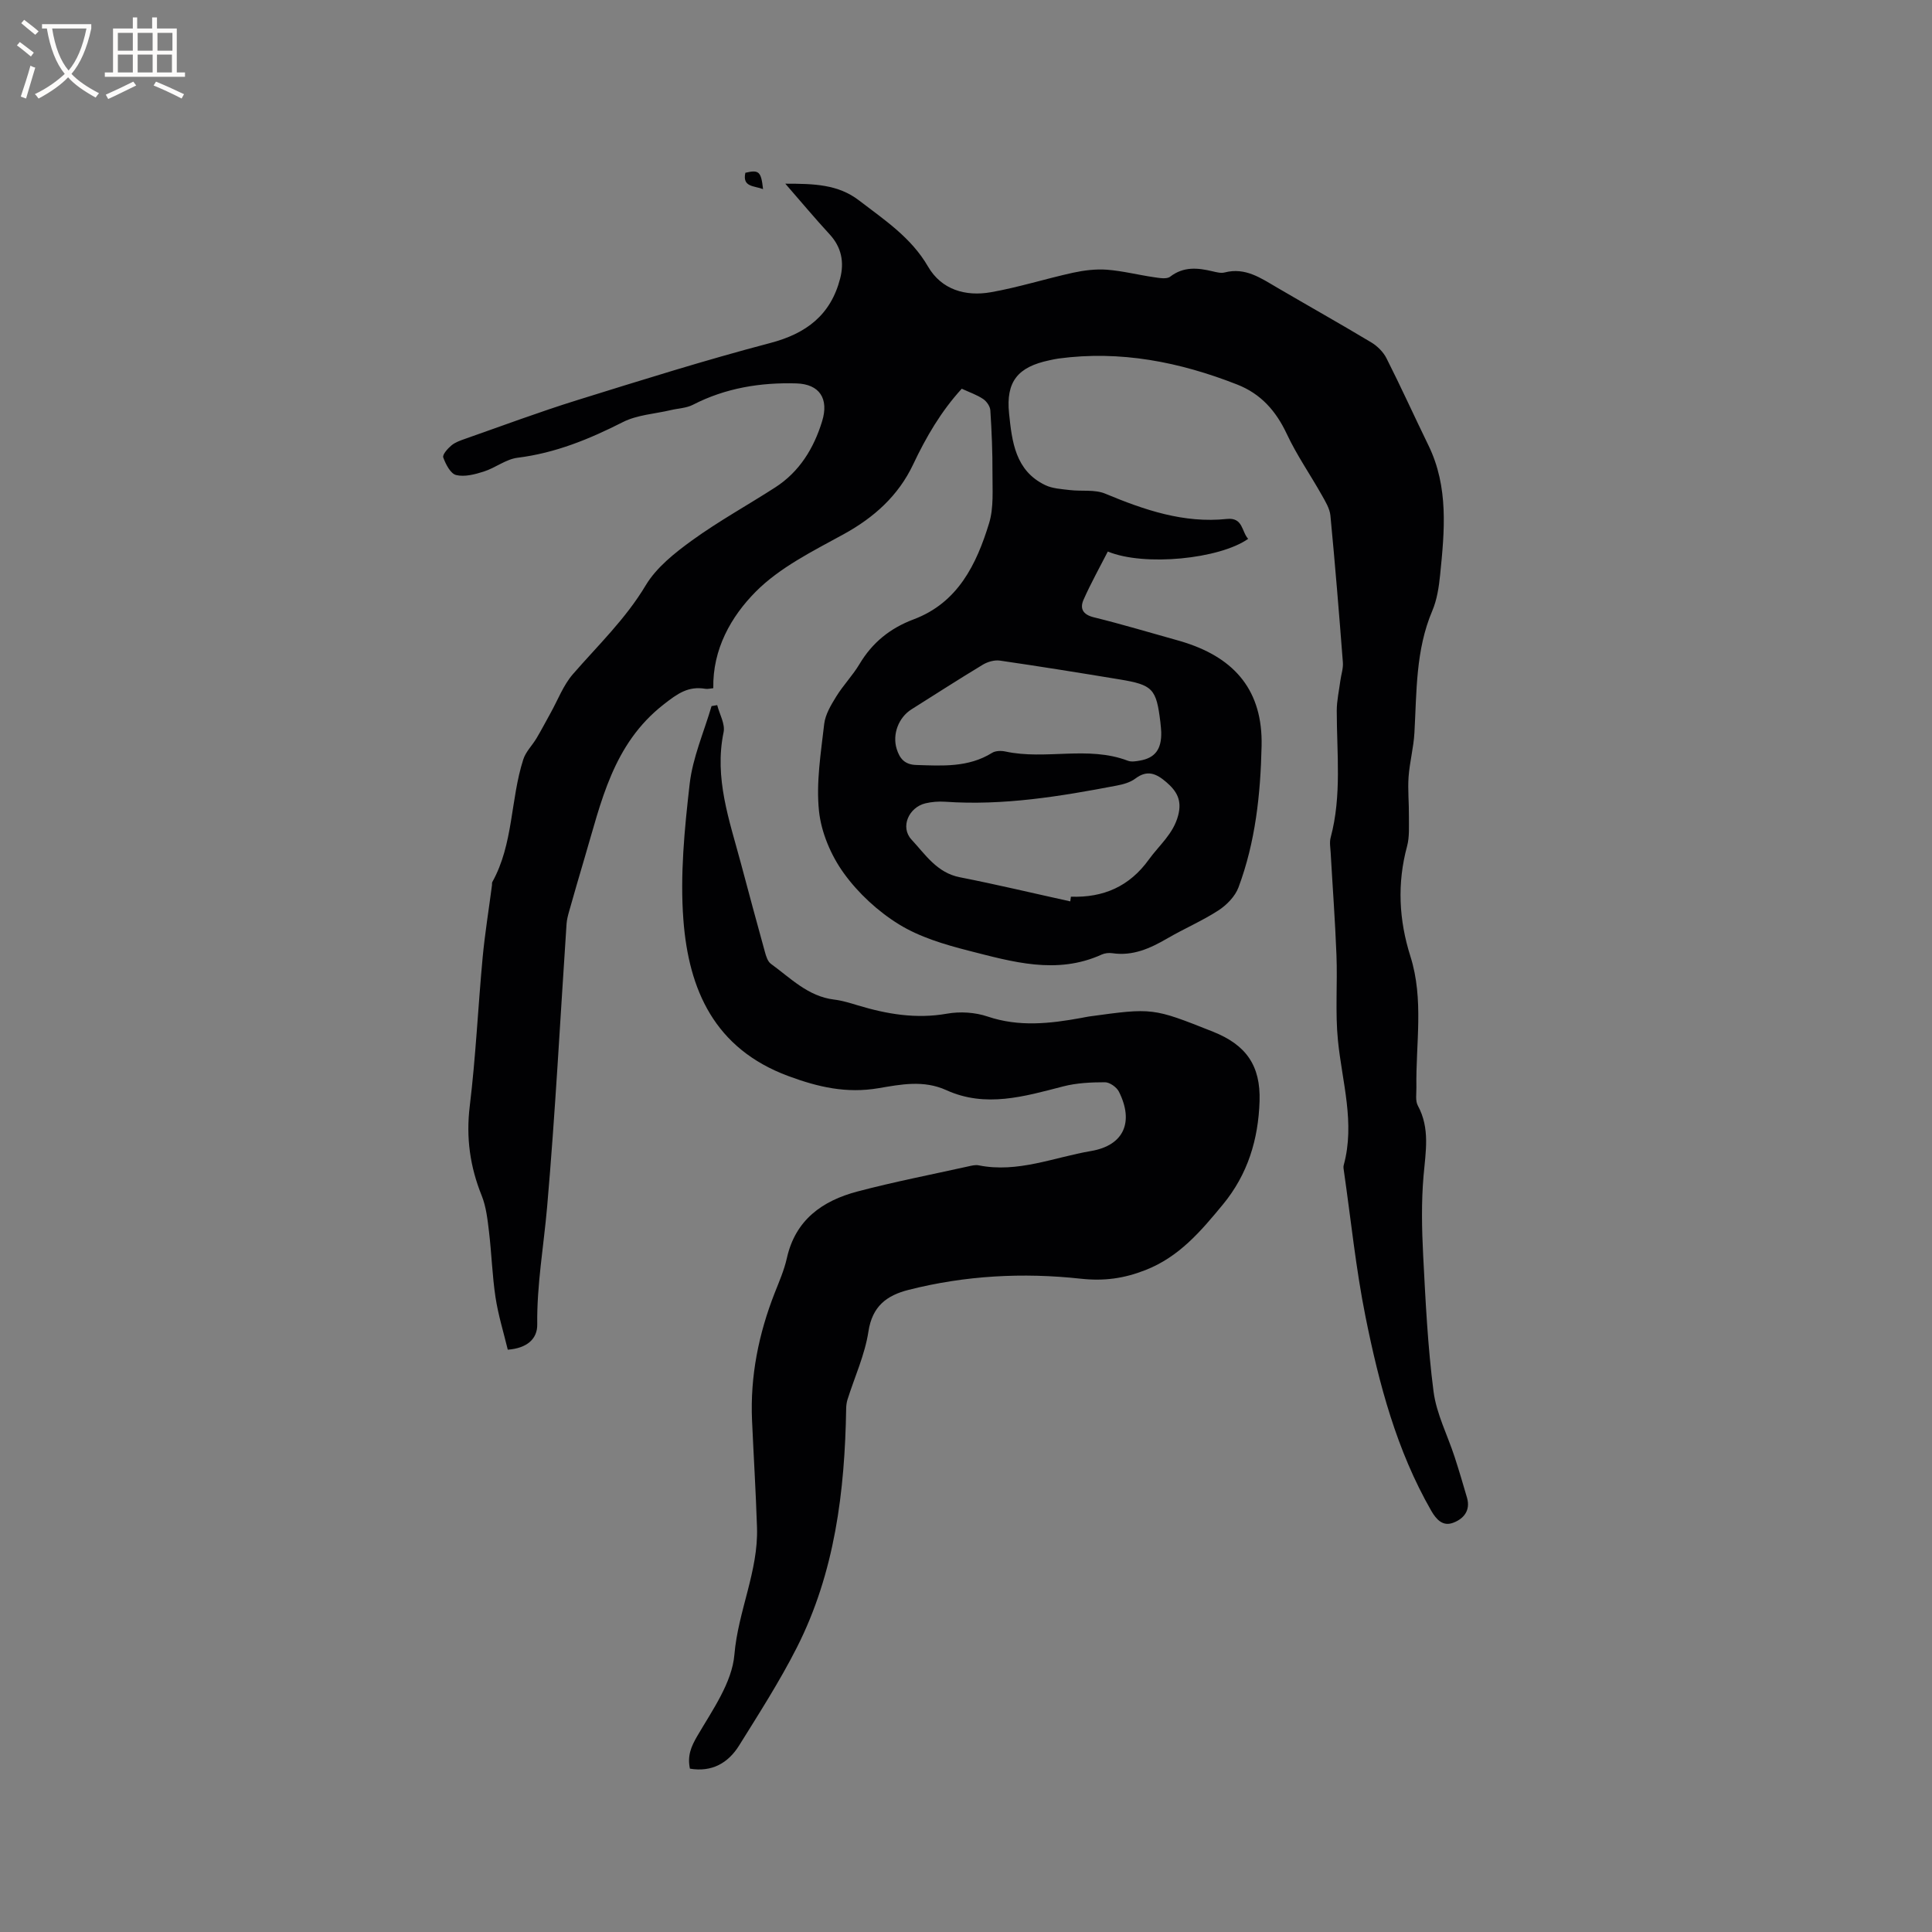 <svg enable-background="new 0 0 400 400" viewBox="0 0 400 400" xmlns="http://www.w3.org/2000/svg"><rect x="0" y="0" width="400" height="400" fill="#808080" stroke="none"/><g fill="#010103"><path d="m258.42 111.56c-5.9 4.17-21.49 5.76-29.06 2.63-1.67 3.27-3.51 6.55-5.02 9.97-.79 1.78-.2 3.07 2.1 3.64 5.86 1.44 11.64 3.18 17.45 4.8.51.14 1.02.29 1.52.46 10.37 3.34 16.04 10.06 15.79 21.36-.22 10.02-1.27 19.9-4.79 29.32-.7 1.86-2.44 3.64-4.15 4.75-3.36 2.18-7.1 3.77-10.58 5.8-3.55 2.06-7.13 3.69-11.38 3.06-.7-.1-1.54-.02-2.18.27-9.33 4.25-18.53 1.51-27.61-.8-4.96-1.27-10.11-2.8-14.4-5.45-4.36-2.69-8.43-6.45-11.42-10.6-2.65-3.67-4.67-8.43-5.13-12.89-.61-5.9.4-12 1.08-17.98.23-1.98 1.41-3.94 2.5-5.7 1.44-2.34 3.41-4.36 4.81-6.71 2.66-4.46 6.34-7.43 11.21-9.26 9.16-3.44 13.01-11.37 15.62-19.9.99-3.24.68-6.92.7-10.4.02-4.32-.16-8.65-.44-12.97-.05-.83-.77-1.87-1.49-2.35-1.3-.87-2.83-1.39-4.43-2.13-4.28 4.68-7.38 10-10.06 15.67-3.06 6.47-8.09 11-14.42 14.47-6.37 3.49-13.21 6.87-18.2 11.91-5.06 5.11-8.92 11.86-8.76 19.95-.64.06-1.16.21-1.63.13-3.55-.6-5.74.96-8.65 3.24-10.53 8.22-12.92 20.18-16.37 31.78-1.11 3.71-2.17 7.43-3.23 11.16-.23.81-.44 1.65-.5 2.48-1.31 19.56-2.33 39.15-4.03 58.67-.71 8.09-2.14 16.09-2.04 24.27.04 3.01-2.13 4.93-6.1 5.23-.86-3.56-1.98-7.17-2.54-10.85-.68-4.5-.81-9.08-1.35-13.6-.3-2.5-.58-5.11-1.5-7.42-2.43-6.02-3.28-12.04-2.48-18.58 1.24-10.19 1.71-20.46 2.66-30.69.47-5.03 1.29-10.03 1.94-15.04.03-.21-.03-.46.06-.63 4.4-7.9 3.74-17.07 6.42-25.4.51-1.6 1.87-2.91 2.75-4.4 1.01-1.69 1.92-3.45 2.88-5.17 1.52-2.72 2.65-5.79 4.65-8.09 5.2-5.98 10.9-11.42 15.06-18.37 2.23-3.73 6.04-6.74 9.66-9.36 5.48-3.96 11.45-7.25 17.15-10.92 5.05-3.25 8.01-8.13 9.72-13.7 1.44-4.68-.53-7.69-5.31-7.84-7.44-.22-14.7.95-21.45 4.43-1.34.69-3.02.73-4.53 1.09-3.34.79-6.98.98-9.96 2.49-6.95 3.53-13.98 6.41-21.8 7.38-2.41.3-4.6 2.1-7 2.86-1.84.59-3.97 1.15-5.73.72-1.15-.28-2.15-2.23-2.66-3.64-.21-.58.93-1.86 1.72-2.51.78-.65 1.86-1.01 2.85-1.36 7.67-2.69 15.29-5.54 23.05-7.96 13.3-4.14 26.6-8.32 40.07-11.86 7.52-1.97 12.55-5.84 14.49-13.38.86-3.35.29-6.45-2.19-9.13-2.98-3.23-5.8-6.61-9.17-10.48 5.93 0 10.91.13 15.24 3.45 5.27 4.05 10.8 7.66 14.31 13.71 2.78 4.8 7.78 6.24 13.03 5.31 5.71-1.01 11.28-2.78 16.96-4.03 2.29-.5 4.73-.8 7.05-.63 3.26.25 6.47 1.08 9.72 1.55 1.12.16 2.64.45 3.36-.1 2.79-2.15 5.71-1.85 8.78-1.12.82.19 1.75.44 2.51.24 4.27-1.11 7.48 1.16 10.84 3.12 6.49 3.8 13.05 7.48 19.5 11.35 1.27.76 2.51 1.99 3.17 3.3 3.01 5.95 5.76 12.03 8.68 18.02 4.22 8.65 3.34 17.75 2.42 26.84-.25 2.51-.65 5.13-1.62 7.42-3.46 8.13-3.22 16.73-3.7 25.27-.17 3.05-.99 6.07-1.21 9.13-.19 2.68.1 5.39.07 8.09-.02 2.09.15 4.27-.38 6.25-2.08 7.7-1.7 15.26.69 22.8 2.83 8.94 1.09 18.09 1.24 27.16.02 1.26-.25 2.74.3 3.75 2.56 4.72 1.61 9.55 1.18 14.53-.47 5.45-.36 10.98-.08 16.45.49 9.42.94 18.87 2.15 28.21.6 4.62 2.89 9.01 4.36 13.53.91 2.8 1.75 5.63 2.57 8.46.78 2.69-.76 4.42-2.92 5.2-2.05.75-3.4-.61-4.49-2.51-7.17-12.5-10.8-26.22-13.6-40.14-2-9.94-3.02-20.08-4.47-30.13-.06-.42-.16-.88-.05-1.27 2.39-8.74-.33-17.2-1.19-25.79-.59-5.85-.08-11.8-.31-17.7-.27-7.07-.8-14.13-1.2-21.2-.06-1.05-.27-2.17 0-3.15 2.32-8.67 1.26-17.48 1.26-26.25 0-2.08.48-4.17.75-6.25.17-1.25.61-2.51.52-3.73-.78-10.14-1.61-20.28-2.58-30.41-.14-1.47-1.04-2.93-1.8-4.28-2.38-4.23-5.18-8.25-7.23-12.63-2.24-4.77-5.36-8.31-10.28-10.24-11.91-4.67-24.14-7.1-36.98-5.38-.63.08-1.25.23-1.87.36-6.56 1.37-9.06 4.4-8.37 11.04.6 5.79 1.28 11.82 7.47 14.8 1.51.73 3.36.82 5.08 1.03 2.45.3 5.17-.16 7.34.74 8.11 3.38 16.29 6.19 25.22 5.24 3.36-.34 3.02 2.66 4.39 4.12zm-36.83 75.06c.04-.32.08-.65.13-.97 6.75.23 12.14-2.13 16.15-7.71 2.14-2.97 5.05-5.27 6.06-9.13.82-3.13-.29-5.02-2.47-6.89-2.03-1.74-3.9-2.61-6.39-.73-1.05.79-2.5 1.2-3.83 1.45-11.75 2.25-23.53 4.19-35.57 3.35-1.35-.09-2.76.02-4.07.33-3.45.83-5.28 4.93-2.88 7.51 2.85 3.06 5.26 6.88 10.02 7.8 7.65 1.5 15.23 3.32 22.85 4.99zm18.83-35.05c-.03-.4-.07-1.25-.18-2.09-.84-6.89-1.56-7.68-8.46-8.82-8.24-1.36-16.5-2.69-24.76-3.89-1.12-.16-2.52.24-3.51.83-4.99 3.01-9.88 6.16-14.81 9.27-2.67 1.69-4 5.18-3.04 8.22.61 1.93 1.61 3.21 4.02 3.29 5.43.17 10.8.55 15.72-2.51.71-.44 1.88-.47 2.75-.28 8.36 1.81 17.08-1.24 25.35 1.91.73.28 1.7.12 2.52-.03 3.09-.54 4.49-2.31 4.4-5.9z"/><path d="m148.49 145.99c.48 1.88 1.68 3.91 1.32 5.62-1.97 9.51 1.21 18.24 3.58 27.11 1.64 6.13 3.28 12.26 4.98 18.38.24.88.57 1.97 1.24 2.45 4.07 2.95 7.67 6.74 13.07 7.4 1.67.2 3.31.71 4.93 1.2 6.03 1.82 12.06 2.85 18.45 1.72 2.7-.48 5.82-.29 8.41.59 6.52 2.2 12.92 1.47 19.41.29.52-.09 1.04-.22 1.56-.29 13.22-1.82 13.22-1.82 25.69 3.14 6.9 2.74 9.88 7.05 9.65 14.39-.26 7.92-2.43 15.14-7.61 21.41-4.55 5.51-9.04 10.83-16.03 13.56-4.44 1.74-8.54 2.31-13.41 1.78-11.93-1.3-23.91-.67-35.64 2.32-4.5 1.14-7.49 3.37-8.29 8.61-.73 4.81-2.86 9.41-4.34 14.11-.18.59-.26 1.23-.27 1.85-.28 17.15-2.35 33.99-10.23 49.51-3.54 6.97-7.79 13.59-11.93 20.24-2.27 3.64-5.64 5.57-10.19 4.8-.55-2.64.21-4.52 1.55-6.8 3.12-5.34 7.17-11.01 7.66-16.81.76-9.02 4.97-17.28 4.68-26.32-.24-7.4-.7-14.79-1.03-22.19-.4-9.14 1.37-17.9 4.7-26.39.93-2.36 1.96-4.72 2.51-7.18 1.77-7.96 7.38-11.89 14.6-13.8 7.56-2 15.26-3.49 22.91-5.19.72-.16 1.51-.37 2.2-.23 8.08 1.62 15.57-1.65 23.25-2.96 6.86-1.16 8.92-6.05 5.79-12.29-.47-.93-1.9-1.95-2.89-1.95-2.89 0-5.87.14-8.66.86-8.04 2.08-16.06 4.47-24.19.77-4.71-2.14-9.44-1.18-14.04-.4-6.62 1.12-12.46-.21-18.71-2.53-15.26-5.68-20.58-17.85-21.68-32.3-.71-9.32.23-18.85 1.3-28.19.63-5.46 2.96-10.73 4.53-16.09.39-.07.78-.13 1.17-.2z"/><path d="m157.98 39.15c-1.89-.71-4.32-.4-3.66-3.38 2.8-.66 3.26-.28 3.66 3.38z"/></g><path d="m6.4 11.7c-1-.8-1.9-1.6-2.9-2.3l.6-.7c.9.7 1.9 1.4 2.9 2.2zm-2.1 8.3c.7-2.1 1.4-4.2 2-6.4.2.1.6.3 1 .4-.7 2.3-1.3 4.4-1.9 6.4zm3-12.8c-1.1-.9-2.1-1.7-2.9-2.4l.6-.7c1 .8 2 1.5 3 2.4zm1.4-1.3v-.9h10.2v.9c-.9 4.2-2.3 7.3-4.1 9.4 1.3 1.4 3.2 2.7 5.7 4-.2.2-.4.5-.7.9-2.5-1.4-4.4-2.7-5.7-4.2-1.4 1.5-3.5 3-6.1 4.4 0 0 0 0-.1-.1-.3-.4-.5-.7-.7-.8 2.7-1.3 4.7-2.8 6.2-4.2-1.8-2.2-3-5.3-3.7-9.4zm9.2 0h-7.1c.6 3.8 1.7 6.7 3.4 8.7 1.7-2 2.9-4.8 3.7-8.7z" fill="#fcfbfa"/><path d="m31.6 3.6h.9v2.3h4.1v9.1h1.7v.9h-16.6v-.9h1.7v-9.1h4.1v-2.3h.9v2.3h3.1v-2.3zm-4 13.3.6.8c-1.9.9-3.8 1.9-5.8 2.8-.2-.3-.3-.6-.5-.9 2-.9 3.9-1.8 5.7-2.7zm-3.2-10.1v3.7h3.1v-3.7zm0 4.5v3.7h3.1v-3.7zm4.1-4.5v3.7h3.1v-3.7zm0 4.5v3.7h3.1v-3.7zm9.1 9.1c-2.1-1.1-4.1-2-5.8-2.7l.5-.8c2.2.9 4.1 1.8 5.8 2.6zm-1.9-13.6h-3.1v3.7h3.1zm-3.2 4.5v3.7h3.1v-3.7z" fill="#fcfbfa"/></svg>